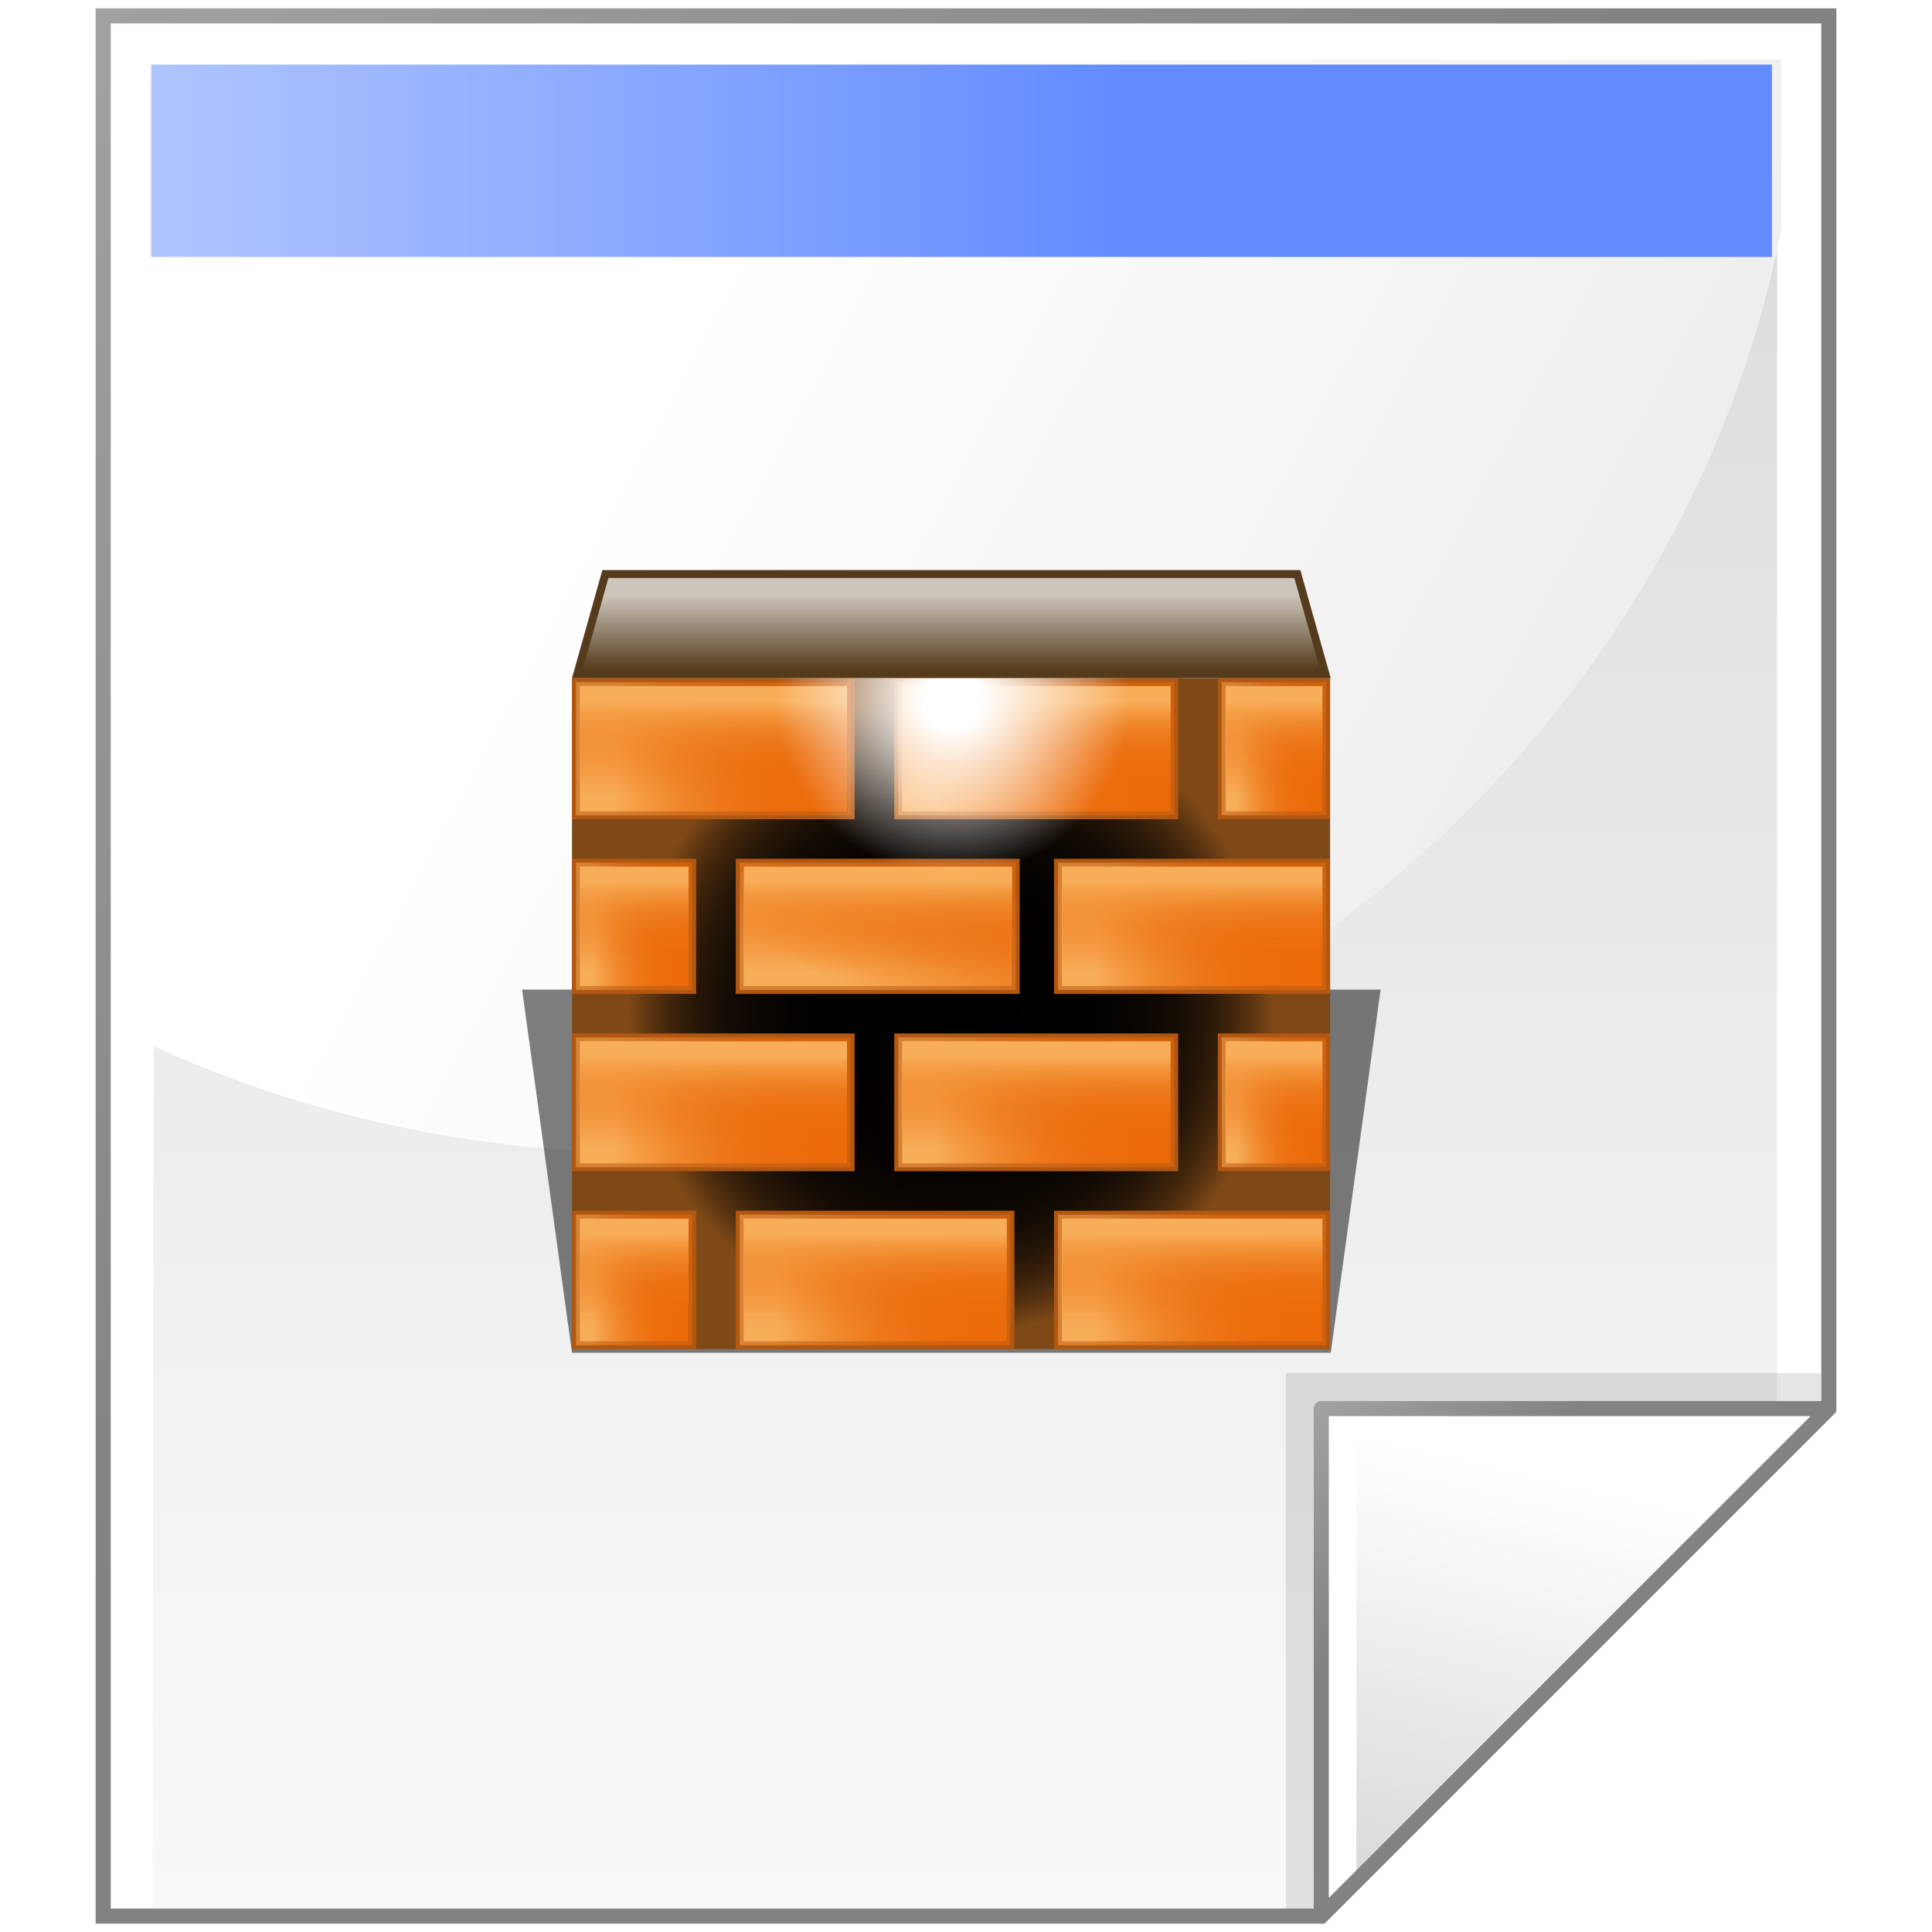 <?xml version="1.0" encoding="UTF-8" standalone="no"?>
<svg
   xmlns:dc="http://purl.org/dc/elements/1.1/"
   xmlns:cc="http://creativecommons.org/ns#"
   xmlns:rdf="http://www.w3.org/1999/02/22-rdf-syntax-ns#"
   xmlns:svg="http://www.w3.org/2000/svg"
   xmlns="http://www.w3.org/2000/svg"
   xmlns:xlink="http://www.w3.org/1999/xlink"
   xmlns:sodipodi="http://sodipodi.sourceforge.net/DTD/sodipodi-0.dtd"
   xmlns:inkscape="http://www.inkscape.org/namespaces/inkscape"
   inkscape:version="1.0beta2 (unknown)"
   sodipodi:docname="Crystal128-parquet.svg"
   id="svg60"
   version="1.1"
   viewBox="0 0 128 128"
   height="128"
   width="128">
  <defs
     id="defs64" />
  <sodipodi:namedview
     inkscape:current-layer="svg60"
     inkscape:window-maximized="1"
     inkscape:window-y="516"
     inkscape:window-x="0"
     inkscape:cy="64"
     inkscape:cx="64"
     inkscape:zoom="6.75"
     showgrid="false"
     id="namedview62"
     inkscape:window-height="1037"
     inkscape:window-width="1920"
     inkscape:pageshadow="2"
     inkscape:pageopacity="0"
     guidetolerance="10"
     gridtolerance="10"
     objecttolerance="10"
     borderopacity="1"
     inkscape:document-rotation="0"
     bordercolor="#666666"
     pagecolor="#ffffff" />
  <linearGradient
     gradientUnits="userSpaceOnUse"
     y2="-100.935"
     y1="154.565"
     x2="63.92"
     x1="63.92"
     id="b">
    <stop
       id="stop2"
       stop-color="#fff"
       offset="0" />
    <stop
       id="stop4"
       stop-color="#f1f1f1"
       offset=".258" />
    <stop
       id="stop6"
       stop-color="#cecece"
       offset=".74" />
    <stop
       id="stop8"
       stop-color="#c4c4c4"
       offset=".86" />
  </linearGradient>
  <radialGradient
     gradientUnits="userSpaceOnUse"
     r="34.736"
     cy="118.249"
     cx="108.467"
     id="c">
    <stop
       id="stop11"
       offset="0" />
    <stop
       id="stop13"
       offset="1" />
  </radialGradient>
  <linearGradient
     id="a">
    <stop
       id="stop16"
       stop-color="#b3b3b3"
       offset="0" />
    <stop
       id="stop18"
       stop-color="#828282"
       offset="1" />
  </linearGradient>
  <linearGradient
     xlink:href="#a"
     gradientUnits="userSpaceOnUse"
     y2="56.166"
     y1="-26.333"
     x2="56.166"
     x1="-26.333"
     id="d" />
  <linearGradient
     gradientUnits="userSpaceOnUse"
     y2="135.794"
     y1="98.181"
     x2="95.088"
     x1="104.017"
     id="e">
    <stop
       id="stop22"
       stop-color="#fff"
       offset="0" />
    <stop
       id="stop24"
       stop-color="#ccc"
       offset="1" />
  </linearGradient>
  <linearGradient
     xlink:href="#a"
     gradientUnits="userSpaceOnUse"
     y2="101.888"
     y1="88.093"
     x2="96.104"
     x1="82.309"
     id="f" />
  <linearGradient
     gradientUnits="userSpaceOnUse"
     y2="111.065"
     y1="25.421"
     x2="204.007"
     x1="43.023"
     id="g">
    <stop
       id="stop28"
       stop-color="#fff"
       offset="0" />
    <stop
       id="stop30"
       stop-color="#e7e7e7"
       offset=".503" />
    <stop
       id="stop32"
       stop-color="#d4d4d4"
       offset="1" />
  </linearGradient>
  <linearGradient
     gradientUnits="userSpaceOnUse"
     y2="10.651"
     y1="10.651"
     x2="74.82"
     x1="-56.222"
     id="h">
    <stop
       id="stop35"
       stop-color="#fff"
       offset="0" />
    <stop
       id="stop37"
       stop-color="#628bff"
       offset="1" />
  </linearGradient>
  <path
     id="path40"
     d="m121.164 1.052h-114.328v125.896h80.701l33.627-33.627z"
     fill="#fff" />
  <path
     id="path42"
     d="m117.734 4.019h-107.468l-.16 122.654h76.457l31.172-31.252v-91.402z"
     fill="url(#b)" />
  <path
     id="path44"
     opacity=".1"
     d="m85.191 90.976v35.754h1.793l33.639-33.639v-2.115z"
     fill="url(#c)" />
  <path
     id="path46"
     d="m121.164.552h-114.828v126.896h81.408l33.92-33.92v-92.976zm-.5 1v91.562c-.289.289-33.045 33.045-33.334 33.334-.41 0-79.01 0-79.994 0 0-.988 0-123.909 0-124.896.986 0 112.342 0 113.328 0z"
     fill="url(#d)" />
  <path
     id="path48"
     d="m87.537 126.948 33.627-33.627h-33.627z"
     fill="#fff" />
  <path
     id="path50"
     d="m89.865 125.056 29.594-29.592h-29.594z"
     fill="url(#e)" />
  <path
     id="path52"
     d="m87.537 92.821c-.277 0-.5.223-.5.5v33.627c0 .203.121.385.309.463.186.076.402.033.545-.109l33.627-33.627c.143-.145.186-.359.109-.545-.078-.188-.26-.309-.463-.309zm32.42 1c-1.58 1.578-30.342 30.34-31.92 31.92 0-2.209 0-30.986 0-31.92z"
     fill="url(#f)" />
  <path
     id="path54"
     d="m118.006 15.223v-11.283h-107.807l-.096 65.34c9.975 4.547 21.151 7.096 32.954 7.096 37.345 0 68.398-27.5 74.949-61.153z"
     fill="url(#g)" />
  <path
     id="path56"
     d="m128 128h-128v-128h128z"
     fill="none" />
  <path
     id="path58"
     d="m117.397 17.023h-107.384v-12.744h107.385v12.744z"
     fill="url(#h)" />
  <g
     transform="matrix(0.525,0,0,0.524,29.955,32.639)"
     id="g2223">
	<g
   id="g2212">
		<g
   opacity="0.5"
   filter="url(#AI_GaussianBlur_4)"
   id="g1612">
			<polygon
   points="110.88,108.752 15.121,108.752 8.83,62.834 62.005,62.834 117.171,62.834 "
   id="polygon1610" />

		</g>

		<g
   id="g2208">
			<polyline
   fill="#543B1C"
   points="110.792,23.459 15.125,23.459 18.958,9.792 62.958,9.792 63.042,9.792 107.042,9.792      110.876,23.459    "
   id="polyline1614" />

			
				<linearGradient
   id="SVGID_1_"
   gradientUnits="userSpaceOnUse"
   x1="109"
   y1="-49.459"
   x2="109"
   y2="-37.792"
   gradientTransform="matrix(1,0,0,-1,-46,-27)">
				<stop
   offset="0"
   style="stop-color:#FFFFFF;stop-opacity:0"
   id="stop1616" />

				<stop
   offset="0.812"
   style="stop-color:#FFFFFF;stop-opacity:0.7"
   id="stop1618" />

			</linearGradient>

			<path
   style="fill:url(#SVGID_1_)"
   inkscape:connector-curvature="0"
   fill="url(#SVGID_1_)"
   d="m 16.444,22.459 h 93.113 L 106.285,10.792 H 63.042 19.716 Z"
   id="path1621" />

			
				<radialGradient
   id="SVGID_2_"
   cx="108.959"
   cy="-92.876"
   r="40.669"
   gradientTransform="matrix(1,0,0,-1,-46,-27)"
   gradientUnits="userSpaceOnUse">
				<stop
   offset="0"
   style="stop-color:#000000"
   id="stop1623" />

				<stop
   offset="0.429"
   style="stop-color:#020100"
   id="stop1625" />

				<stop
   offset="0.583"
   style="stop-color:#090502"
   id="stop1627" />

				<stop
   offset="0.693"
   style="stop-color:#140C04"
   id="stop1629" />

				<stop
   offset="0.782"
   style="stop-color:#251507"
   id="stop1631" />

				<stop
   offset="0.858"
   style="stop-color:#3B220B"
   id="stop1633" />

				<stop
   offset="0.926"
   style="stop-color:#573210"
   id="stop1635" />

				<stop
   offset="0.985"
   style="stop-color:#764415"
   id="stop1637" />

				<stop
   offset="1"
   style="stop-color:#7F4917"
   id="stop1639" />

			</radialGradient>

			<rect
   style="fill:url(#SVGID_2_)"
   x="15.125"
   y="23.459"
   fill="url(#SVGID_2_)"
   width="95.667"
   height="84.833"
   id="rect1642" />

			<g
   id="g1674">
				<rect
   x="15.125"
   y="46.292"
   fill="#B15711"
   width="15.667"
   height="17.083"
   id="rect1644" />

				
					<linearGradient
   id="SVGID_3_"
   gradientUnits="userSpaceOnUse"
   x1="61.625"
   y1="-81.834"
   x2="76.292"
   y2="-81.834"
   gradientTransform="matrix(1,0,0,-1,-46,-27)">
					<stop
   offset="0.125"
   style="stop-color:#D58235"
   id="stop1646" />

					<stop
   offset="0.182"
   style="stop-color:#D47D2F"
   id="stop1648" />

					<stop
   offset="0.4"
   style="stop-color:#D16D1D"
   id="stop1650" />

					<stop
   offset="0.628"
   style="stop-color:#CF6412"
   id="stop1652" />

					<stop
   offset="0.881"
   style="stop-color:#CE610E"
   id="stop1654" />

				</linearGradient>

				<rect
   style="fill:url(#SVGID_3_)"
   x="15.625"
   y="46.792"
   fill="url(#SVGID_3_)"
   width="14.667"
   height="16.083"
   id="rect1657" />

				
					<linearGradient
   id="SVGID_4_"
   gradientUnits="userSpaceOnUse"
   x1="62.125"
   y1="-81.834"
   x2="75.792"
   y2="-81.834"
   gradientTransform="matrix(1,0,0,-1,-46,-27)">
					<stop
   offset="0.125"
   style="stop-color:#F8AD58"
   id="stop1659" />

					<stop
   offset="0.217"
   style="stop-color:#F59D45"
   id="stop1661" />

					<stop
   offset="0.372"
   style="stop-color:#F0872B"
   id="stop1663" />

					<stop
   offset="0.531"
   style="stop-color:#ED7719"
   id="stop1665" />

					<stop
   offset="0.697"
   style="stop-color:#EC6E0E"
   id="stop1667" />

					<stop
   offset="0.881"
   style="stop-color:#EB6B0A"
   id="stop1669" />

				</linearGradient>

				<rect
   style="fill:url(#SVGID_4_)"
   x="16.125"
   y="47.292"
   fill="url(#SVGID_4_)"
   width="13.667"
   height="15.083"
   id="rect1672" />

			</g>

			<g
   id="g1706">
				<rect
   x="55.792"
   y="23.459"
   fill="#B15711"
   width="35.833"
   height="17.833"
   id="rect1676" />

				
					<linearGradient
   id="SVGID_5_"
   gradientUnits="userSpaceOnUse"
   x1="102.292"
   y1="-59.376"
   x2="137.125"
   y2="-59.376"
   gradientTransform="matrix(1,0,0,-1,-46,-27)">
					<stop
   offset="0.125"
   style="stop-color:#D58235"
   id="stop1678" />

					<stop
   offset="0.182"
   style="stop-color:#D47D2F"
   id="stop1680" />

					<stop
   offset="0.4"
   style="stop-color:#D16D1D"
   id="stop1682" />

					<stop
   offset="0.628"
   style="stop-color:#CF6412"
   id="stop1684" />

					<stop
   offset="0.881"
   style="stop-color:#CE610E"
   id="stop1686" />

				</linearGradient>

				<rect
   style="fill:url(#SVGID_5_)"
   x="56.292"
   y="23.959"
   fill="url(#SVGID_5_)"
   width="34.833"
   height="16.833"
   id="rect1689" />

				
					<linearGradient
   id="SVGID_6_"
   gradientUnits="userSpaceOnUse"
   x1="102.792"
   y1="-59.376"
   x2="136.625"
   y2="-59.376"
   gradientTransform="matrix(1,0,0,-1,-46,-27)">
					<stop
   offset="0.125"
   style="stop-color:#F8AD58"
   id="stop1691" />

					<stop
   offset="0.217"
   style="stop-color:#F59D45"
   id="stop1693" />

					<stop
   offset="0.372"
   style="stop-color:#F0872B"
   id="stop1695" />

					<stop
   offset="0.531"
   style="stop-color:#ED7719"
   id="stop1697" />

					<stop
   offset="0.697"
   style="stop-color:#EC6E0E"
   id="stop1699" />

					<stop
   offset="0.881"
   style="stop-color:#EB6B0A"
   id="stop1701" />

				</linearGradient>

				<rect
   style="fill:url(#SVGID_6_)"
   x="56.792"
   y="24.459"
   fill="url(#SVGID_6_)"
   width="33.833"
   height="15.833"
   id="rect1704" />

			</g>

			<g
   id="g1738">
				<rect
   x="15.125"
   y="68.376"
   fill="#B15711"
   width="35.667"
   height="17.417"
   id="rect1708" />

				
					<linearGradient
   id="SVGID_7_"
   gradientUnits="userSpaceOnUse"
   x1="61.625"
   y1="-104.085"
   x2="96.292"
   y2="-104.085"
   gradientTransform="matrix(1,0,0,-1,-46,-27)">
					<stop
   offset="0.125"
   style="stop-color:#D58235"
   id="stop1710" />

					<stop
   offset="0.182"
   style="stop-color:#D47D2F"
   id="stop1712" />

					<stop
   offset="0.4"
   style="stop-color:#D16D1D"
   id="stop1714" />

					<stop
   offset="0.628"
   style="stop-color:#CF6412"
   id="stop1716" />

					<stop
   offset="0.881"
   style="stop-color:#CE610E"
   id="stop1718" />

				</linearGradient>

				<rect
   style="fill:url(#SVGID_7_)"
   x="15.625"
   y="68.876"
   fill="url(#SVGID_7_)"
   width="34.667"
   height="16.417"
   id="rect1721" />

				
					<linearGradient
   id="SVGID_8_"
   gradientUnits="userSpaceOnUse"
   x1="62.125"
   y1="-104.085"
   x2="95.792"
   y2="-104.085"
   gradientTransform="matrix(1,0,0,-1,-46,-27)">
					<stop
   offset="0.125"
   style="stop-color:#F8AD58"
   id="stop1723" />

					<stop
   offset="0.217"
   style="stop-color:#F59D45"
   id="stop1725" />

					<stop
   offset="0.372"
   style="stop-color:#F0872B"
   id="stop1727" />

					<stop
   offset="0.531"
   style="stop-color:#ED7719"
   id="stop1729" />

					<stop
   offset="0.697"
   style="stop-color:#EC6E0E"
   id="stop1731" />

					<stop
   offset="0.881"
   style="stop-color:#EB6B0A"
   id="stop1733" />

				</linearGradient>

				<rect
   style="fill:url(#SVGID_8_)"
   x="16.125"
   y="69.376"
   fill="url(#SVGID_8_)"
   width="33.667"
   height="15.417"
   id="rect1736" />

			</g>

			<g
   id="g1770">
				<rect
   x="15.125"
   y="23.459"
   fill="#B15711"
   width="35.667"
   height="17.833"
   id="rect1740" />

				
					<linearGradient
   id="SVGID_9_"
   gradientUnits="userSpaceOnUse"
   x1="61.625"
   y1="-59.376"
   x2="96.292"
   y2="-59.376"
   gradientTransform="matrix(1,0,0,-1,-46,-27)">
					<stop
   offset="0.125"
   style="stop-color:#D58235"
   id="stop1742" />

					<stop
   offset="0.182"
   style="stop-color:#D47D2F"
   id="stop1744" />

					<stop
   offset="0.4"
   style="stop-color:#D16D1D"
   id="stop1746" />

					<stop
   offset="0.628"
   style="stop-color:#CF6412"
   id="stop1748" />

					<stop
   offset="0.881"
   style="stop-color:#CE610E"
   id="stop1750" />

				</linearGradient>

				<rect
   style="fill:url(#SVGID_9_)"
   x="15.625"
   y="23.959"
   fill="url(#SVGID_9_)"
   width="34.667"
   height="16.833"
   id="rect1753" />

				
					<linearGradient
   id="SVGID_10_"
   gradientUnits="userSpaceOnUse"
   x1="62.125"
   y1="-59.376"
   x2="95.792"
   y2="-59.376"
   gradientTransform="matrix(1,0,0,-1,-46,-27)">
					<stop
   offset="0.125"
   style="stop-color:#F8AD58"
   id="stop1755" />

					<stop
   offset="0.217"
   style="stop-color:#F59D45"
   id="stop1757" />

					<stop
   offset="0.372"
   style="stop-color:#F0872B"
   id="stop1759" />

					<stop
   offset="0.531"
   style="stop-color:#ED7719"
   id="stop1761" />

					<stop
   offset="0.697"
   style="stop-color:#EC6E0E"
   id="stop1763" />

					<stop
   offset="0.881"
   style="stop-color:#EB6B0A"
   id="stop1765" />

				</linearGradient>

				<rect
   style="fill:url(#SVGID_10_)"
   x="16.125"
   y="24.459"
   fill="url(#SVGID_10_)"
   width="33.667"
   height="15.833"
   id="rect1768" />

			</g>

			<g
   id="g1802">
				<rect
   x="15.125"
   y="90.793"
   fill="#B15711"
   width="15.667"
   height="17.5"
   id="rect1772" />

				
					<linearGradient
   id="SVGID_11_"
   gradientUnits="userSpaceOnUse"
   x1="61.625"
   y1="-126.543"
   x2="76.292"
   y2="-126.543"
   gradientTransform="matrix(1,0,0,-1,-46,-27)">
					<stop
   offset="0.125"
   style="stop-color:#D58235"
   id="stop1774" />

					<stop
   offset="0.182"
   style="stop-color:#D47D2F"
   id="stop1776" />

					<stop
   offset="0.4"
   style="stop-color:#D16D1D"
   id="stop1778" />

					<stop
   offset="0.628"
   style="stop-color:#CF6412"
   id="stop1780" />

					<stop
   offset="0.881"
   style="stop-color:#CE610E"
   id="stop1782" />

				</linearGradient>

				<rect
   style="fill:url(#SVGID_11_)"
   x="15.625"
   y="91.293"
   fill="url(#SVGID_11_)"
   width="14.667"
   height="16.5"
   id="rect1785" />

				
					<linearGradient
   id="SVGID_12_"
   gradientUnits="userSpaceOnUse"
   x1="62.125"
   y1="-126.543"
   x2="75.792"
   y2="-126.543"
   gradientTransform="matrix(1,0,0,-1,-46,-27)">
					<stop
   offset="0.125"
   style="stop-color:#F8AD58"
   id="stop1787" />

					<stop
   offset="0.217"
   style="stop-color:#F59D45"
   id="stop1789" />

					<stop
   offset="0.372"
   style="stop-color:#F0872B"
   id="stop1791" />

					<stop
   offset="0.531"
   style="stop-color:#ED7719"
   id="stop1793" />

					<stop
   offset="0.697"
   style="stop-color:#EC6E0E"
   id="stop1795" />

					<stop
   offset="0.881"
   style="stop-color:#EB6B0A"
   id="stop1797" />

				</linearGradient>

				<rect
   style="fill:url(#SVGID_12_)"
   x="16.125"
   y="91.793"
   fill="url(#SVGID_12_)"
   width="13.667"
   height="15.5"
   id="rect1800" />

			</g>

			<g
   id="g1834">
				<rect
   x="96.625"
   y="23.459"
   fill="#B15711"
   width="14.167"
   height="17.833"
   id="rect1804" />

				
					<linearGradient
   id="SVGID_13_"
   gradientUnits="userSpaceOnUse"
   x1="143.125"
   y1="-59.376"
   x2="156.292"
   y2="-59.376"
   gradientTransform="matrix(1,0,0,-1,-46,-27)">
					<stop
   offset="0.125"
   style="stop-color:#D58235"
   id="stop1806" />

					<stop
   offset="0.182"
   style="stop-color:#D47D2F"
   id="stop1808" />

					<stop
   offset="0.4"
   style="stop-color:#D16D1D"
   id="stop1810" />

					<stop
   offset="0.628"
   style="stop-color:#CF6412"
   id="stop1812" />

					<stop
   offset="0.881"
   style="stop-color:#CE610E"
   id="stop1814" />

				</linearGradient>

				<rect
   style="fill:url(#SVGID_13_)"
   x="97.125"
   y="23.959"
   fill="url(#SVGID_13_)"
   width="13.167"
   height="16.833"
   id="rect1817" />

				
					<linearGradient
   id="SVGID_14_"
   gradientUnits="userSpaceOnUse"
   x1="143.625"
   y1="-59.376"
   x2="155.792"
   y2="-59.376"
   gradientTransform="matrix(1,0,0,-1,-46,-27)">
					<stop
   offset="0.125"
   style="stop-color:#F8AD58"
   id="stop1819" />

					<stop
   offset="0.217"
   style="stop-color:#F59D45"
   id="stop1821" />

					<stop
   offset="0.372"
   style="stop-color:#F0872B"
   id="stop1823" />

					<stop
   offset="0.531"
   style="stop-color:#ED7719"
   id="stop1825" />

					<stop
   offset="0.697"
   style="stop-color:#EC6E0E"
   id="stop1827" />

					<stop
   offset="0.881"
   style="stop-color:#EB6B0A"
   id="stop1829" />

				</linearGradient>

				<rect
   style="fill:url(#SVGID_14_)"
   x="97.625"
   y="24.459"
   fill="url(#SVGID_14_)"
   width="12.167"
   height="15.833"
   id="rect1832" />

			</g>

			<g
   id="g1866">
				<rect
   x="75.959"
   y="46.292"
   fill="#B15711"
   width="34.833"
   height="17.083"
   id="rect1836" />

				
					<linearGradient
   id="SVGID_15_"
   gradientUnits="userSpaceOnUse"
   x1="122.459"
   y1="-81.834"
   x2="156.292"
   y2="-81.834"
   gradientTransform="matrix(1,0,0,-1,-46,-27)">
					<stop
   offset="0.125"
   style="stop-color:#D58235"
   id="stop1838" />

					<stop
   offset="0.182"
   style="stop-color:#D47D2F"
   id="stop1840" />

					<stop
   offset="0.4"
   style="stop-color:#D16D1D"
   id="stop1842" />

					<stop
   offset="0.628"
   style="stop-color:#CF6412"
   id="stop1844" />

					<stop
   offset="0.881"
   style="stop-color:#CE610E"
   id="stop1846" />

				</linearGradient>

				<rect
   style="fill:url(#SVGID_15_)"
   x="76.459"
   y="46.792"
   fill="url(#SVGID_15_)"
   width="33.833"
   height="16.083"
   id="rect1849" />

				
					<linearGradient
   id="SVGID_16_"
   gradientUnits="userSpaceOnUse"
   x1="122.959"
   y1="-81.834"
   x2="155.792"
   y2="-81.834"
   gradientTransform="matrix(1,0,0,-1,-46,-27)">
					<stop
   offset="0.125"
   style="stop-color:#F8AD58"
   id="stop1851" />

					<stop
   offset="0.217"
   style="stop-color:#F59D45"
   id="stop1853" />

					<stop
   offset="0.372"
   style="stop-color:#F0872B"
   id="stop1855" />

					<stop
   offset="0.531"
   style="stop-color:#ED7719"
   id="stop1857" />

					<stop
   offset="0.697"
   style="stop-color:#EC6E0E"
   id="stop1859" />

					<stop
   offset="0.881"
   style="stop-color:#EB6B0A"
   id="stop1861" />

				</linearGradient>

				<rect
   style="fill:url(#SVGID_16_)"
   x="76.959"
   y="47.292"
   fill="url(#SVGID_16_)"
   width="32.833"
   height="15.083"
   id="rect1864" />

			</g>

			<g
   id="g1898">
				<rect
   x="35.792"
   y="90.793"
   fill="#B15711"
   width="35.167"
   height="17.5"
   id="rect1868" />

				
					<linearGradient
   id="SVGID_17_"
   gradientUnits="userSpaceOnUse"
   x1="82.292"
   y1="-126.543"
   x2="116.459"
   y2="-126.543"
   gradientTransform="matrix(1,0,0,-1,-46,-27)">
					<stop
   offset="0.125"
   style="stop-color:#D58235"
   id="stop1870" />

					<stop
   offset="0.182"
   style="stop-color:#D47D2F"
   id="stop1872" />

					<stop
   offset="0.4"
   style="stop-color:#D16D1D"
   id="stop1874" />

					<stop
   offset="0.628"
   style="stop-color:#CF6412"
   id="stop1876" />

					<stop
   offset="0.881"
   style="stop-color:#CE610E"
   id="stop1878" />

				</linearGradient>

				<rect
   style="fill:url(#SVGID_17_)"
   x="36.292"
   y="91.293"
   fill="url(#SVGID_17_)"
   width="34.167"
   height="16.5"
   id="rect1881" />

				
					<linearGradient
   id="SVGID_18_"
   gradientUnits="userSpaceOnUse"
   x1="82.792"
   y1="-126.543"
   x2="115.959"
   y2="-126.543"
   gradientTransform="matrix(1,0,0,-1,-46,-27)">
					<stop
   offset="0.125"
   style="stop-color:#F8AD58"
   id="stop1883" />

					<stop
   offset="0.217"
   style="stop-color:#F59D45"
   id="stop1885" />

					<stop
   offset="0.372"
   style="stop-color:#F0872B"
   id="stop1887" />

					<stop
   offset="0.531"
   style="stop-color:#ED7719"
   id="stop1889" />

					<stop
   offset="0.697"
   style="stop-color:#EC6E0E"
   id="stop1891" />

					<stop
   offset="0.881"
   style="stop-color:#EB6B0A"
   id="stop1893" />

				</linearGradient>

				<rect
   style="fill:url(#SVGID_18_)"
   x="36.792"
   y="91.793"
   fill="url(#SVGID_18_)"
   width="33.167"
   height="15.5"
   id="rect1896" />

			</g>

			<g
   id="g1930">
				<rect
   x="75.959"
   y="90.793"
   fill="#B15711"
   width="34.833"
   height="17.5"
   id="rect1900" />

				
					<linearGradient
   id="SVGID_19_"
   gradientUnits="userSpaceOnUse"
   x1="122.459"
   y1="-126.543"
   x2="156.292"
   y2="-126.543"
   gradientTransform="matrix(1,0,0,-1,-46,-27)">
					<stop
   offset="0.125"
   style="stop-color:#D58235"
   id="stop1902" />

					<stop
   offset="0.182"
   style="stop-color:#D47D2F"
   id="stop1904" />

					<stop
   offset="0.4"
   style="stop-color:#D16D1D"
   id="stop1906" />

					<stop
   offset="0.628"
   style="stop-color:#CF6412"
   id="stop1908" />

					<stop
   offset="0.881"
   style="stop-color:#CE610E"
   id="stop1910" />

				</linearGradient>

				<rect
   style="fill:url(#SVGID_19_)"
   x="76.459"
   y="91.293"
   fill="url(#SVGID_19_)"
   width="33.833"
   height="16.5"
   id="rect1913" />

				
					<linearGradient
   id="SVGID_20_"
   gradientUnits="userSpaceOnUse"
   x1="122.959"
   y1="-126.543"
   x2="155.792"
   y2="-126.543"
   gradientTransform="matrix(1,0,0,-1,-46,-27)">
					<stop
   offset="0.125"
   style="stop-color:#F8AD58"
   id="stop1915" />

					<stop
   offset="0.217"
   style="stop-color:#F59D45"
   id="stop1917" />

					<stop
   offset="0.372"
   style="stop-color:#F0872B"
   id="stop1919" />

					<stop
   offset="0.531"
   style="stop-color:#ED7719"
   id="stop1921" />

					<stop
   offset="0.697"
   style="stop-color:#EC6E0E"
   id="stop1923" />

					<stop
   offset="0.881"
   style="stop-color:#EB6B0A"
   id="stop1925" />

				</linearGradient>

				<rect
   style="fill:url(#SVGID_20_)"
   x="76.959"
   y="91.793"
   fill="url(#SVGID_20_)"
   width="32.833"
   height="15.5"
   id="rect1928" />

			</g>

			<g
   id="g1962">
				<rect
   x="96.625"
   y="68.376"
   fill="#B15711"
   width="14.167"
   height="17.417"
   id="rect1932" />

				
					<linearGradient
   id="SVGID_21_"
   gradientUnits="userSpaceOnUse"
   x1="143.125"
   y1="-104.085"
   x2="156.292"
   y2="-104.085"
   gradientTransform="matrix(1,0,0,-1,-46,-27)">
					<stop
   offset="0.125"
   style="stop-color:#D58235"
   id="stop1934" />

					<stop
   offset="0.182"
   style="stop-color:#D47D2F"
   id="stop1936" />

					<stop
   offset="0.4"
   style="stop-color:#D16D1D"
   id="stop1938" />

					<stop
   offset="0.628"
   style="stop-color:#CF6412"
   id="stop1940" />

					<stop
   offset="0.881"
   style="stop-color:#CE610E"
   id="stop1942" />

				</linearGradient>

				<rect
   style="fill:url(#SVGID_21_)"
   x="97.125"
   y="68.876"
   fill="url(#SVGID_21_)"
   width="13.167"
   height="16.417"
   id="rect1945" />

				
					<linearGradient
   id="SVGID_22_"
   gradientUnits="userSpaceOnUse"
   x1="143.625"
   y1="-104.085"
   x2="155.792"
   y2="-104.085"
   gradientTransform="matrix(1,0,0,-1,-46,-27)">
					<stop
   offset="0.125"
   style="stop-color:#F8AD58"
   id="stop1947" />

					<stop
   offset="0.217"
   style="stop-color:#F59D45"
   id="stop1949" />

					<stop
   offset="0.372"
   style="stop-color:#F0872B"
   id="stop1951" />

					<stop
   offset="0.531"
   style="stop-color:#ED7719"
   id="stop1953" />

					<stop
   offset="0.697"
   style="stop-color:#EC6E0E"
   id="stop1955" />

					<stop
   offset="0.881"
   style="stop-color:#EB6B0A"
   id="stop1957" />

				</linearGradient>

				<rect
   style="fill:url(#SVGID_22_)"
   x="97.625"
   y="69.376"
   fill="url(#SVGID_22_)"
   width="12.167"
   height="15.417"
   id="rect1960" />

			</g>

			<g
   id="g1994">
				<rect
   x="35.792"
   y="46.292"
   fill="#B15711"
   width="35.833"
   height="17.083"
   id="rect1964" />

				
					<linearGradient
   id="SVGID_23_"
   gradientUnits="userSpaceOnUse"
   x1="95.881"
   y1="-90.042"
   x2="108.959"
   y2="-61.996"
   gradientTransform="matrix(1,0,0,-1,-46,-27)">
					<stop
   offset="0"
   style="stop-color:#D58235"
   id="stop1966" />

					<stop
   offset="0.066"
   style="stop-color:#D47D2F"
   id="stop1968" />

					<stop
   offset="0.321"
   style="stop-color:#D16D1D"
   id="stop1970" />

					<stop
   offset="0.587"
   style="stop-color:#CF6412"
   id="stop1972" />

					<stop
   offset="0.881"
   style="stop-color:#CE610E"
   id="stop1974" />

				</linearGradient>

				<rect
   style="fill:url(#SVGID_23_)"
   x="36.292"
   y="46.792"
   fill="url(#SVGID_23_)"
   width="34.833"
   height="16.083"
   id="rect1977" />

				
					<linearGradient
   id="SVGID_24_"
   gradientUnits="userSpaceOnUse"
   x1="96.055"
   y1="-89.669"
   x2="108.539"
   y2="-62.897"
   gradientTransform="matrix(1,0,0,-1,-46,-27)">
					<stop
   offset="0"
   style="stop-color:#F8AD58"
   id="stop1979" />

					<stop
   offset="0.108"
   style="stop-color:#F59D45"
   id="stop1981" />

					<stop
   offset="0.288"
   style="stop-color:#F0872B"
   id="stop1983" />

					<stop
   offset="0.473"
   style="stop-color:#ED7719"
   id="stop1985" />

					<stop
   offset="0.667"
   style="stop-color:#EC6E0E"
   id="stop1987" />

					<stop
   offset="0.881"
   style="stop-color:#EB6B0A"
   id="stop1989" />

				</linearGradient>

				<rect
   style="fill:url(#SVGID_24_)"
   x="36.792"
   y="47.292"
   fill="url(#SVGID_24_)"
   width="33.833"
   height="15.083"
   id="rect1992" />

			</g>

			<g
   id="g2026">
				<rect
   x="55.792"
   y="68.376"
   fill="#B15711"
   width="35.833"
   height="17.417"
   id="rect1996" />

				
					<linearGradient
   id="SVGID_25_"
   gradientUnits="userSpaceOnUse"
   x1="102.292"
   y1="-104.085"
   x2="137.125"
   y2="-104.085"
   gradientTransform="matrix(1,0,0,-1,-46,-27)">
					<stop
   offset="0.125"
   style="stop-color:#D58235"
   id="stop1998" />

					<stop
   offset="0.182"
   style="stop-color:#D47D2F"
   id="stop2000" />

					<stop
   offset="0.4"
   style="stop-color:#D16D1D"
   id="stop2002" />

					<stop
   offset="0.628"
   style="stop-color:#CF6412"
   id="stop2004" />

					<stop
   offset="0.881"
   style="stop-color:#CE610E"
   id="stop2006" />

				</linearGradient>

				<rect
   style="fill:url(#SVGID_25_)"
   x="56.292"
   y="68.876"
   fill="url(#SVGID_25_)"
   width="34.833"
   height="16.417"
   id="rect2009" />

				
					<linearGradient
   id="SVGID_26_"
   gradientUnits="userSpaceOnUse"
   x1="102.792"
   y1="-104.085"
   x2="136.625"
   y2="-104.085"
   gradientTransform="matrix(1,0,0,-1,-46,-27)">
					<stop
   offset="0.125"
   style="stop-color:#F8AD58"
   id="stop2011" />

					<stop
   offset="0.217"
   style="stop-color:#F59D45"
   id="stop2013" />

					<stop
   offset="0.372"
   style="stop-color:#F0872B"
   id="stop2015" />

					<stop
   offset="0.531"
   style="stop-color:#ED7719"
   id="stop2017" />

					<stop
   offset="0.697"
   style="stop-color:#EC6E0E"
   id="stop2019" />

					<stop
   offset="0.881"
   style="stop-color:#EB6B0A"
   id="stop2021" />

				</linearGradient>

				<rect
   style="fill:url(#SVGID_26_)"
   x="56.792"
   y="69.376"
   fill="url(#SVGID_26_)"
   width="33.833"
   height="15.417"
   id="rect2024" />

			</g>

			
				<linearGradient
   id="SVGID_27_"
   gradientUnits="userSpaceOnUse"
   x1="69"
   y1="-74.292"
   x2="69"
   y2="-89.375"
   gradientTransform="matrix(1,0,0,-1,-46,-27)">
				<stop
   offset="0.125"
   style="stop-color:#F8AD58"
   id="stop2028" />

				<stop
   offset="0.217"
   style="stop-color:#F59D45;stop-opacity:0.878"
   id="stop2030" />

				<stop
   offset="0.372"
   style="stop-color:#F0872B;stop-opacity:0.673"
   id="stop2032" />

				<stop
   offset="0.531"
   style="stop-color:#ED7719;stop-opacity:0.463"
   id="stop2034" />

				<stop
   offset="0.697"
   style="stop-color:#EC6E0E;stop-opacity:0.243"
   id="stop2036" />

				<stop
   offset="0.881"
   style="stop-color:#EB6B0A;stop-opacity:0"
   id="stop2038" />

			</linearGradient>

			<rect
   style="fill:url(#SVGID_27_)"
   x="16.167"
   y="47.292"
   fill="url(#SVGID_27_)"
   width="13.667"
   height="15.083"
   id="rect2041" />

			
				<linearGradient
   id="SVGID_28_"
   gradientUnits="userSpaceOnUse"
   x1="119.75"
   y1="-51.459"
   x2="119.75"
   y2="-67.292"
   gradientTransform="matrix(1,0,0,-1,-46,-27)">
				<stop
   offset="0.125"
   style="stop-color:#F8AD58"
   id="stop2043" />

				<stop
   offset="0.217"
   style="stop-color:#F59D45;stop-opacity:0.878"
   id="stop2045" />

				<stop
   offset="0.372"
   style="stop-color:#F0872B;stop-opacity:0.673"
   id="stop2047" />

				<stop
   offset="0.531"
   style="stop-color:#ED7719;stop-opacity:0.463"
   id="stop2049" />

				<stop
   offset="0.697"
   style="stop-color:#EC6E0E;stop-opacity:0.243"
   id="stop2051" />

				<stop
   offset="0.881"
   style="stop-color:#EB6B0A;stop-opacity:0"
   id="stop2053" />

			</linearGradient>

			<rect
   style="fill:url(#SVGID_28_)"
   x="56.834"
   y="24.459"
   fill="url(#SVGID_28_)"
   width="33.833"
   height="15.833"
   id="rect2056" />

			
				<linearGradient
   id="SVGID_29_"
   gradientUnits="userSpaceOnUse"
   x1="79"
   y1="-96.375"
   x2="79"
   y2="-111.793"
   gradientTransform="matrix(1,0,0,-1,-46,-27)">
				<stop
   offset="0.125"
   style="stop-color:#F8AD58"
   id="stop2058" />

				<stop
   offset="0.217"
   style="stop-color:#F59D45;stop-opacity:0.878"
   id="stop2060" />

				<stop
   offset="0.372"
   style="stop-color:#F0872B;stop-opacity:0.673"
   id="stop2062" />

				<stop
   offset="0.531"
   style="stop-color:#ED7719;stop-opacity:0.463"
   id="stop2064" />

				<stop
   offset="0.697"
   style="stop-color:#EC6E0E;stop-opacity:0.243"
   id="stop2066" />

				<stop
   offset="0.881"
   style="stop-color:#EB6B0A;stop-opacity:0"
   id="stop2068" />

			</linearGradient>

			<rect
   style="fill:url(#SVGID_29_)"
   x="16.167"
   y="69.375"
   fill="url(#SVGID_29_)"
   width="33.667"
   height="15.418"
   id="rect2071" />

			
				<linearGradient
   id="SVGID_30_"
   gradientUnits="userSpaceOnUse"
   x1="79"
   y1="-51.459"
   x2="79"
   y2="-67.292"
   gradientTransform="matrix(1,0,0,-1,-46,-27)">
				<stop
   offset="0.125"
   style="stop-color:#F8AD58"
   id="stop2073" />

				<stop
   offset="0.217"
   style="stop-color:#F59D45;stop-opacity:0.878"
   id="stop2075" />

				<stop
   offset="0.372"
   style="stop-color:#F0872B;stop-opacity:0.673"
   id="stop2077" />

				<stop
   offset="0.531"
   style="stop-color:#ED7719;stop-opacity:0.463"
   id="stop2079" />

				<stop
   offset="0.697"
   style="stop-color:#EC6E0E;stop-opacity:0.243"
   id="stop2081" />

				<stop
   offset="0.881"
   style="stop-color:#EB6B0A;stop-opacity:0"
   id="stop2083" />

			</linearGradient>

			<rect
   style="fill:url(#SVGID_30_)"
   x="16.167"
   y="24.459"
   fill="url(#SVGID_30_)"
   width="33.667"
   height="15.833"
   id="rect2086" />

			
				<linearGradient
   id="SVGID_31_"
   gradientUnits="userSpaceOnUse"
   x1="69"
   y1="-118.793"
   x2="69"
   y2="-134.293"
   gradientTransform="matrix(1,0,0,-1,-46,-27)">
				<stop
   offset="0.125"
   style="stop-color:#F8AD58"
   id="stop2088" />

				<stop
   offset="0.217"
   style="stop-color:#F59D45;stop-opacity:0.878"
   id="stop2090" />

				<stop
   offset="0.372"
   style="stop-color:#F0872B;stop-opacity:0.673"
   id="stop2092" />

				<stop
   offset="0.531"
   style="stop-color:#ED7719;stop-opacity:0.463"
   id="stop2094" />

				<stop
   offset="0.697"
   style="stop-color:#EC6E0E;stop-opacity:0.243"
   id="stop2096" />

				<stop
   offset="0.881"
   style="stop-color:#EB6B0A;stop-opacity:0"
   id="stop2098" />

			</linearGradient>

			<rect
   style="fill:url(#SVGID_31_)"
   x="16.167"
   y="91.793"
   fill="url(#SVGID_31_)"
   width="13.667"
   height="15.5"
   id="rect2101" />

			
				<linearGradient
   id="SVGID_32_"
   gradientUnits="userSpaceOnUse"
   x1="149.75"
   y1="-51.459"
   x2="149.75"
   y2="-67.292"
   gradientTransform="matrix(1,0,0,-1,-46,-27)">
				<stop
   offset="0.125"
   style="stop-color:#F8AD58"
   id="stop2103" />

				<stop
   offset="0.217"
   style="stop-color:#F59D45;stop-opacity:0.878"
   id="stop2105" />

				<stop
   offset="0.372"
   style="stop-color:#F0872B;stop-opacity:0.673"
   id="stop2107" />

				<stop
   offset="0.531"
   style="stop-color:#ED7719;stop-opacity:0.463"
   id="stop2109" />

				<stop
   offset="0.697"
   style="stop-color:#EC6E0E;stop-opacity:0.243"
   id="stop2111" />

				<stop
   offset="0.881"
   style="stop-color:#EB6B0A;stop-opacity:0"
   id="stop2113" />

			</linearGradient>

			<rect
   style="fill:url(#SVGID_32_)"
   x="97.667"
   y="24.459"
   fill="url(#SVGID_32_)"
   width="12.167"
   height="15.833"
   id="rect2116" />

			
				<linearGradient
   id="SVGID_33_"
   gradientUnits="userSpaceOnUse"
   x1="139.418"
   y1="-74.292"
   x2="139.418"
   y2="-89.375"
   gradientTransform="matrix(1,0,0,-1,-46,-27)">
				<stop
   offset="0.125"
   style="stop-color:#F8AD58"
   id="stop2118" />

				<stop
   offset="0.217"
   style="stop-color:#F59D45;stop-opacity:0.878"
   id="stop2120" />

				<stop
   offset="0.372"
   style="stop-color:#F0872B;stop-opacity:0.673"
   id="stop2122" />

				<stop
   offset="0.531"
   style="stop-color:#ED7719;stop-opacity:0.463"
   id="stop2124" />

				<stop
   offset="0.697"
   style="stop-color:#EC6E0E;stop-opacity:0.243"
   id="stop2126" />

				<stop
   offset="0.881"
   style="stop-color:#EB6B0A;stop-opacity:0"
   id="stop2128" />

			</linearGradient>

			<rect
   style="fill:url(#SVGID_33_)"
   x="77.001"
   y="47.292"
   fill="url(#SVGID_33_)"
   width="32.833"
   height="15.083"
   id="rect2131" />

			
				<linearGradient
   id="SVGID_34_"
   gradientUnits="userSpaceOnUse"
   x1="99.418"
   y1="-118.793"
   x2="99.418"
   y2="-134.293"
   gradientTransform="matrix(1,0,0,-1,-46,-27)">
				<stop
   offset="0.125"
   style="stop-color:#F8AD58"
   id="stop2133" />

				<stop
   offset="0.217"
   style="stop-color:#F59D45;stop-opacity:0.878"
   id="stop2135" />

				<stop
   offset="0.372"
   style="stop-color:#F0872B;stop-opacity:0.673"
   id="stop2137" />

				<stop
   offset="0.531"
   style="stop-color:#ED7719;stop-opacity:0.463"
   id="stop2139" />

				<stop
   offset="0.697"
   style="stop-color:#EC6E0E;stop-opacity:0.243"
   id="stop2141" />

				<stop
   offset="0.881"
   style="stop-color:#EB6B0A;stop-opacity:0"
   id="stop2143" />

			</linearGradient>

			<rect
   style="fill:url(#SVGID_34_)"
   x="36.834"
   y="91.793"
   fill="url(#SVGID_34_)"
   width="33.167"
   height="15.5"
   id="rect2146" />

			
				<linearGradient
   id="SVGID_35_"
   gradientUnits="userSpaceOnUse"
   x1="139.418"
   y1="-118.793"
   x2="139.418"
   y2="-134.293"
   gradientTransform="matrix(1,0,0,-1,-46,-27)">
				<stop
   offset="0.125"
   style="stop-color:#F8AD58"
   id="stop2148" />

				<stop
   offset="0.217"
   style="stop-color:#F59D45;stop-opacity:0.878"
   id="stop2150" />

				<stop
   offset="0.372"
   style="stop-color:#F0872B;stop-opacity:0.673"
   id="stop2152" />

				<stop
   offset="0.531"
   style="stop-color:#ED7719;stop-opacity:0.463"
   id="stop2154" />

				<stop
   offset="0.697"
   style="stop-color:#EC6E0E;stop-opacity:0.243"
   id="stop2156" />

				<stop
   offset="0.881"
   style="stop-color:#EB6B0A;stop-opacity:0"
   id="stop2158" />

			</linearGradient>

			<rect
   style="fill:url(#SVGID_35_)"
   x="77.001"
   y="91.793"
   fill="url(#SVGID_35_)"
   width="32.833"
   height="15.5"
   id="rect2161" />

			
				<linearGradient
   id="SVGID_36_"
   gradientUnits="userSpaceOnUse"
   x1="149.75"
   y1="-96.375"
   x2="149.75"
   y2="-111.793"
   gradientTransform="matrix(1,0,0,-1,-46,-27)">
				<stop
   offset="0.125"
   style="stop-color:#F8AD58"
   id="stop2163" />

				<stop
   offset="0.217"
   style="stop-color:#F59D45;stop-opacity:0.878"
   id="stop2165" />

				<stop
   offset="0.372"
   style="stop-color:#F0872B;stop-opacity:0.673"
   id="stop2167" />

				<stop
   offset="0.531"
   style="stop-color:#ED7719;stop-opacity:0.463"
   id="stop2169" />

				<stop
   offset="0.697"
   style="stop-color:#EC6E0E;stop-opacity:0.243"
   id="stop2171" />

				<stop
   offset="0.881"
   style="stop-color:#EB6B0A;stop-opacity:0"
   id="stop2173" />

			</linearGradient>

			<rect
   style="fill:url(#SVGID_36_)"
   x="97.667"
   y="69.375"
   fill="url(#SVGID_36_)"
   width="12.167"
   height="15.418"
   id="rect2176" />

			
				<linearGradient
   id="SVGID_37_"
   gradientUnits="userSpaceOnUse"
   x1="99.75"
   y1="-74.292"
   x2="99.75"
   y2="-89.375"
   gradientTransform="matrix(1,0,0,-1,-46,-27)">
				<stop
   offset="0.125"
   style="stop-color:#F8AD58"
   id="stop2178" />

				<stop
   offset="0.217"
   style="stop-color:#F59D45;stop-opacity:0.878"
   id="stop2180" />

				<stop
   offset="0.372"
   style="stop-color:#F0872B;stop-opacity:0.673"
   id="stop2182" />

				<stop
   offset="0.531"
   style="stop-color:#ED7719;stop-opacity:0.463"
   id="stop2184" />

				<stop
   offset="0.697"
   style="stop-color:#EC6E0E;stop-opacity:0.243"
   id="stop2186" />

				<stop
   offset="0.881"
   style="stop-color:#EB6B0A;stop-opacity:0"
   id="stop2188" />

			</linearGradient>

			<rect
   style="fill:url(#SVGID_37_)"
   x="36.834"
   y="47.292"
   fill="url(#SVGID_37_)"
   width="33.833"
   height="15.083"
   id="rect2191" />

			
				<linearGradient
   id="SVGID_38_"
   gradientUnits="userSpaceOnUse"
   x1="119.75"
   y1="-96.375"
   x2="119.75"
   y2="-111.793"
   gradientTransform="matrix(1,0,0,-1,-46,-27)">
				<stop
   offset="0.125"
   style="stop-color:#F8AD58"
   id="stop2193" />

				<stop
   offset="0.217"
   style="stop-color:#F59D45;stop-opacity:0.878"
   id="stop2195" />

				<stop
   offset="0.372"
   style="stop-color:#F0872B;stop-opacity:0.673"
   id="stop2197" />

				<stop
   offset="0.531"
   style="stop-color:#ED7719;stop-opacity:0.463"
   id="stop2199" />

				<stop
   offset="0.697"
   style="stop-color:#EC6E0E;stop-opacity:0.243"
   id="stop2201" />

				<stop
   offset="0.881"
   style="stop-color:#EB6B0A;stop-opacity:0"
   id="stop2203" />

			</linearGradient>

			<rect
   style="fill:url(#SVGID_38_)"
   x="56.834"
   y="69.375"
   fill="url(#SVGID_38_)"
   width="33.833"
   height="15.418"
   id="rect2206" />

		</g>

		<line
   fill="none"
   x1="8.834"
   y1="62.375"
   x2="64"
   y2="62.375"
   id="line2210" />

	</g>

	
		<radialGradient
   id="SVGID_39_"
   cx="109.167"
   cy="-53.166"
   r="23.5"
   gradientTransform="matrix(1,0,0,-1,-46,-27)"
   gradientUnits="userSpaceOnUse">
		<stop
   offset="0.156"
   style="stop-color:#FFFFFF"
   id="stop2214" />

		<stop
   offset="0.265"
   style="stop-color:#FFFFFF;stop-opacity:0.863"
   id="stop2216" />

		<stop
   offset="0.95"
   style="stop-color:#FFFFFF;stop-opacity:0"
   id="stop2218" />

	</radialGradient>

	<rect
   style="fill:url(#SVGID_39_)"
   x="15.125"
   y="23.459"
   fill="url(#SVGID_39_)"
   width="95.751"
   height="84.833"
   id="rect2221" />

</g>
</svg>
